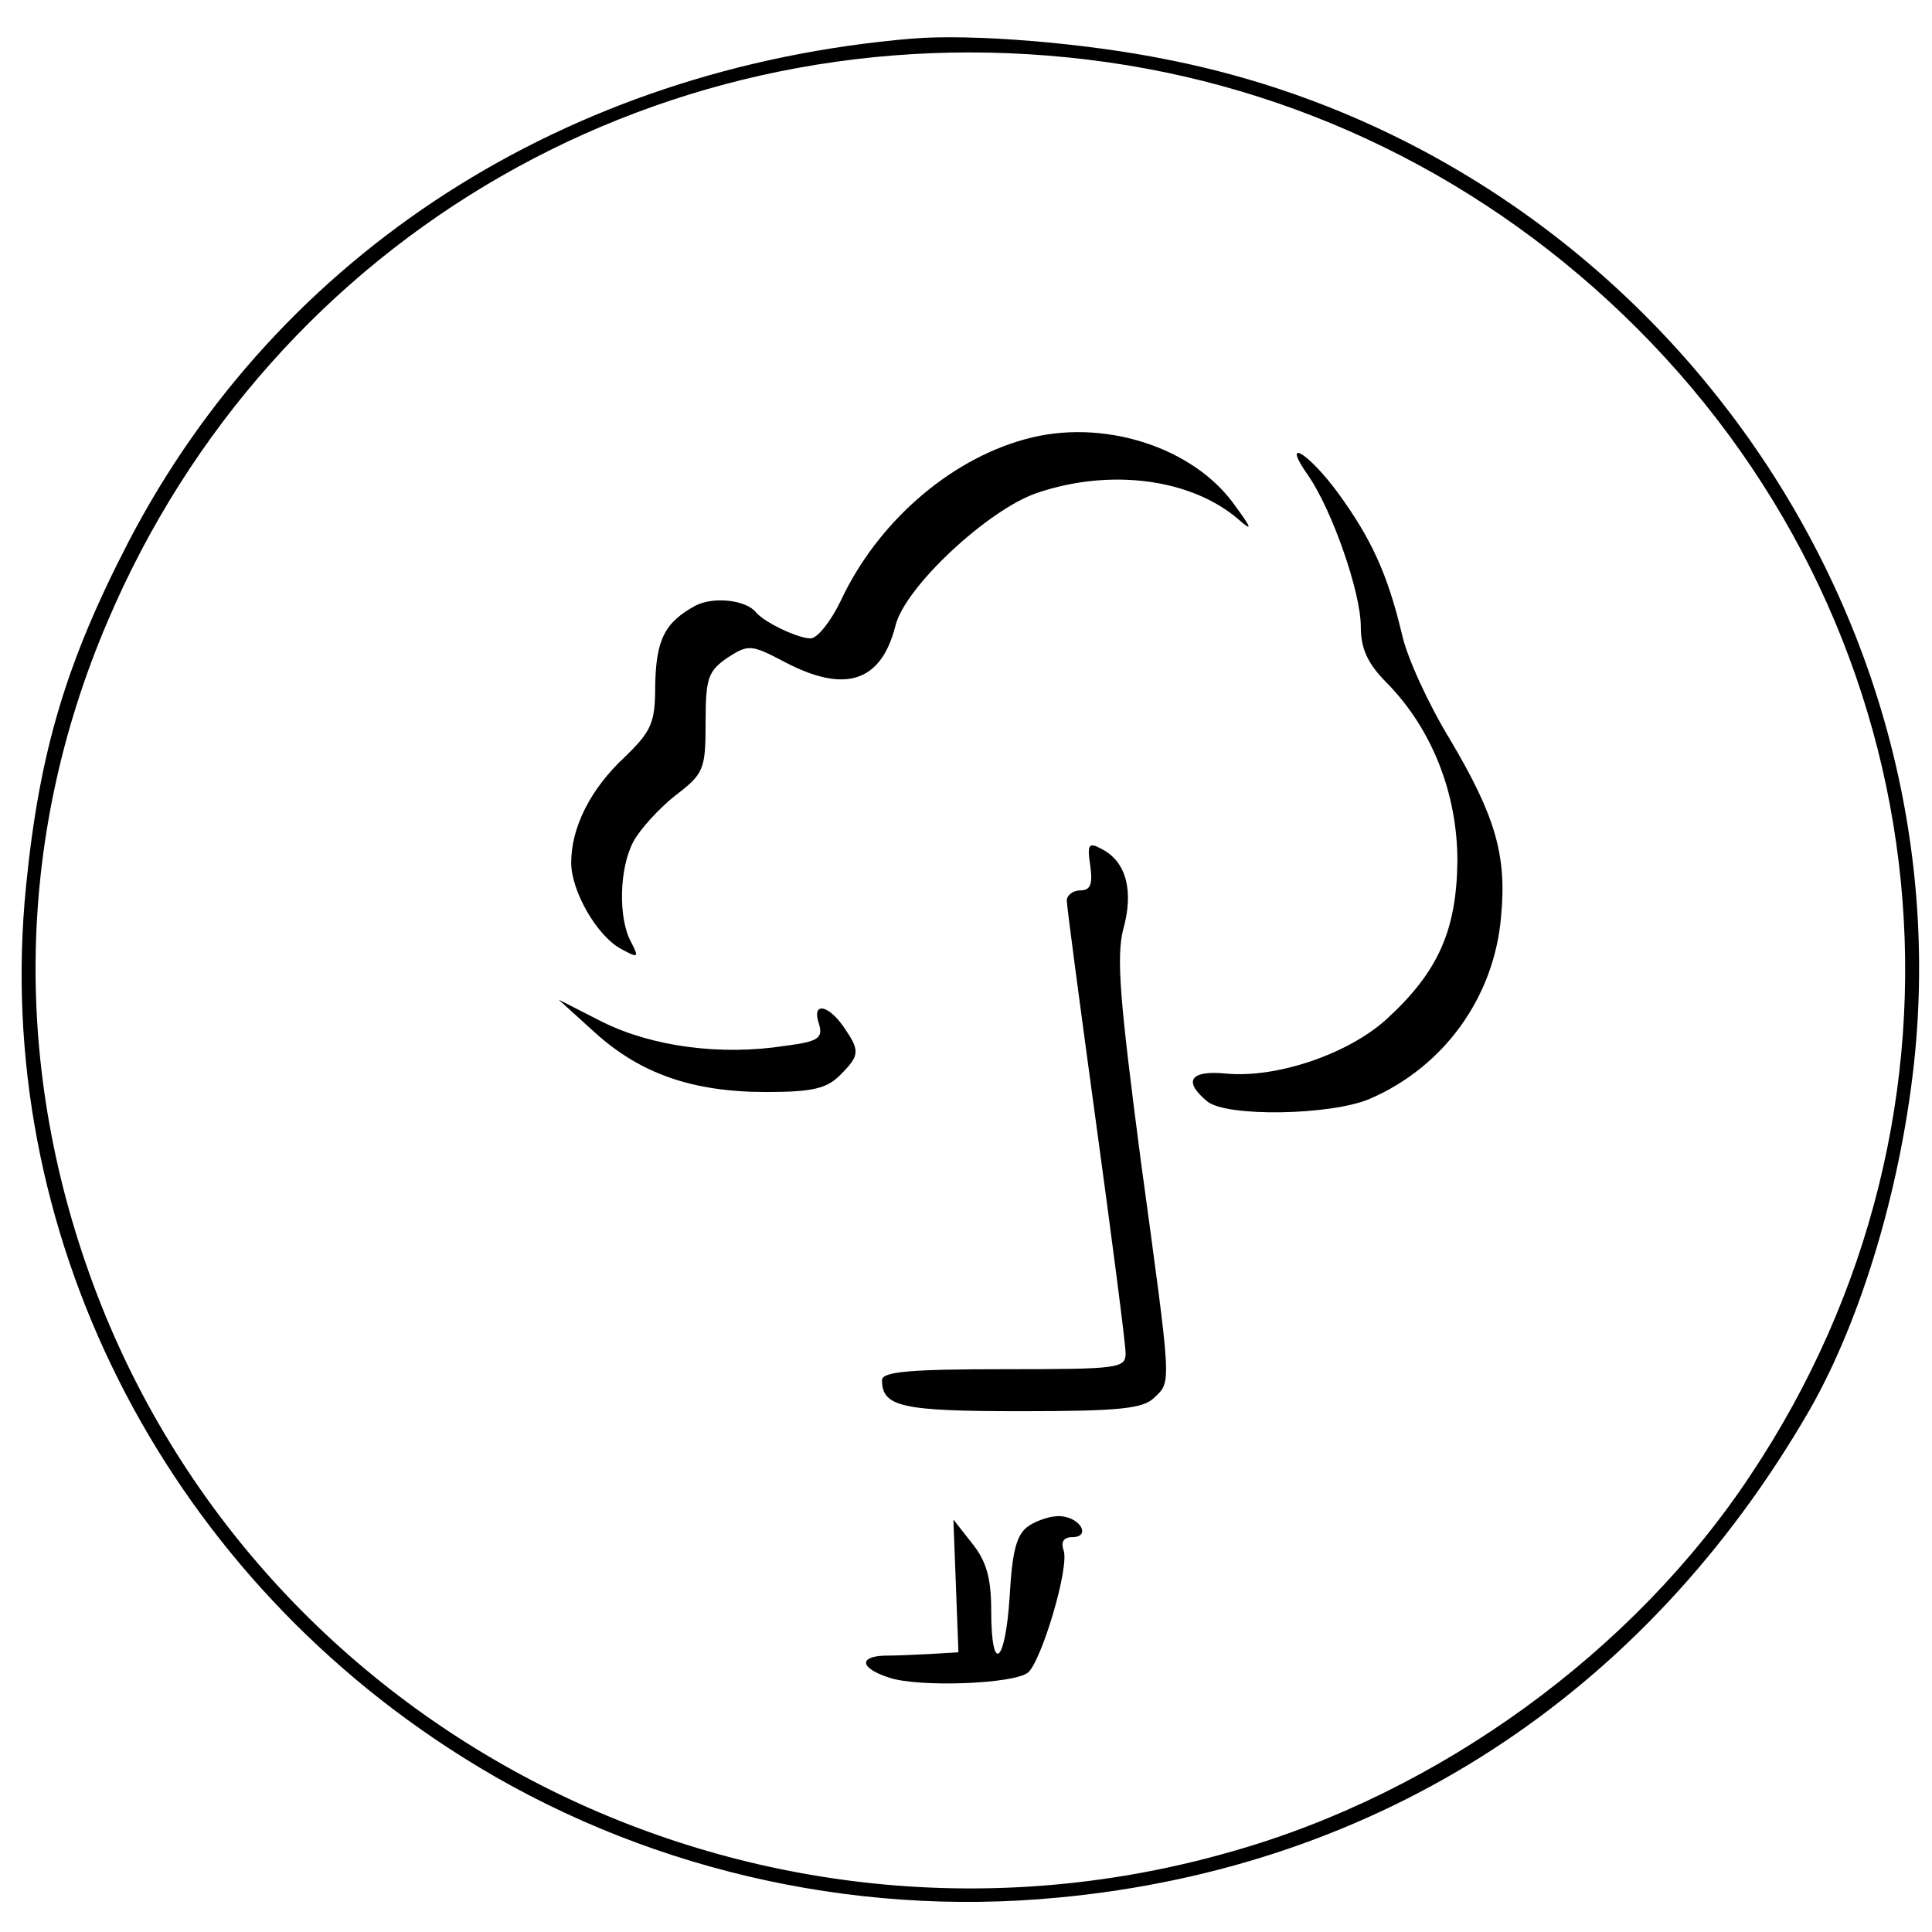 <?xml version="1.0" standalone="no"?>
<!DOCTYPE svg PUBLIC "-//W3C//DTD SVG 20010904//EN"
 "http://www.w3.org/TR/2001/REC-SVG-20010904/DTD/svg10.dtd">
<svg version="1.0" xmlns="http://www.w3.org/2000/svg"
 width="230pt" height="230pt" viewBox="0 0 230 230"
 preserveAspectRatio="xMidYMid meet">
<g transform="translate(0,230) scale(0.1,-0.1)"
fill="#000000" stroke="none">
<path d="M1085 2254 c-411 -35 -753 -255 -932 -599 -74 -143 -106 -249 -122
-410 -41 -408 160 -811 520 -1037 208 -131 460 -191 709 -167 383 36 698 241
894 580 63 110 111 272 126 427 52 554 -337 1072 -890 1181 -98 20 -234 31
-305 25z m210 -25 c248 -30 476 -142 654 -320 368 -368 424 -932 135 -1365
-139 -210 -370 -378 -617 -448 -552 -159 -1136 124 -1346 649 -107 269 -105
553 7 815 196 461 665 730 1167 669z"/>
<path d="M1220 1777 c-91 -25 -176 -100 -219 -192 -12 -25 -28 -45 -36 -45
-15 0 -55 19 -65 31 -12 15 -51 19 -72 8 -37 -20 -47 -41 -48 -95 0 -44 -4
-54 -36 -85 -41 -38 -64 -84 -64 -126 0 -34 31 -88 60 -103 20 -11 21 -10 11
9 -15 28 -14 87 3 119 8 15 31 40 50 55 34 26 36 31 36 87 0 53 3 61 26 77 25
16 28 16 68 -5 72 -38 115 -24 132 43 11 46 110 138 168 158 88 30 184 17 240
-31 17 -15 17 -12 -3 15 -49 71 -159 106 -251 80z"/>
<path d="M1558 1733 c28 -41 62 -138 62 -179 0 -26 8 -44 31 -67 54 -55 84
-132 84 -212 -1 -83 -23 -132 -84 -188 -46 -42 -132 -71 -192 -65 -42 4 -51
-9 -22 -33 22 -19 148 -17 194 3 88 38 148 121 156 217 7 73 -7 120 -61 211
-25 41 -51 97 -57 125 -17 71 -36 113 -76 168 -36 49 -69 68 -35 20z"/>
<path d="M1298 1269 c3 -22 0 -29 -12 -29 -9 0 -16 -6 -16 -12 0 -7 16 -127
35 -266 19 -139 35 -262 35 -273 0 -18 -8 -19 -145 -19 -112 0 -145 -3 -145
-13 0 -32 24 -37 166 -37 116 0 145 3 158 16 21 20 21 11 -16 283 -25 191 -29
241 -21 274 13 46 4 81 -25 96 -16 9 -18 6 -14 -20z"/>
<path d="M708 1071 c54 -49 116 -71 204 -71 55 0 72 4 88 20 24 24 24 29 4 58
-19 27 -38 29 -29 3 5 -17 -1 -21 -40 -26 -77 -12 -158 -1 -217 28 l-53 27 43
-39z"/>
<path d="M1224 483 c-14 -10 -19 -30 -22 -83 -5 -81 -22 -95 -22 -17 0 39 -6
59 -23 80 l-22 28 3 -79 3 -79 -33 -2 c-18 -1 -43 -2 -55 -2 -31 -1 -29 -15 5
-26 34 -12 149 -8 166 6 16 14 50 127 42 146 -3 9 0 15 10 15 23 0 11 23 -13
25 -11 1 -29 -5 -39 -12z"/>
</g>
</svg>
